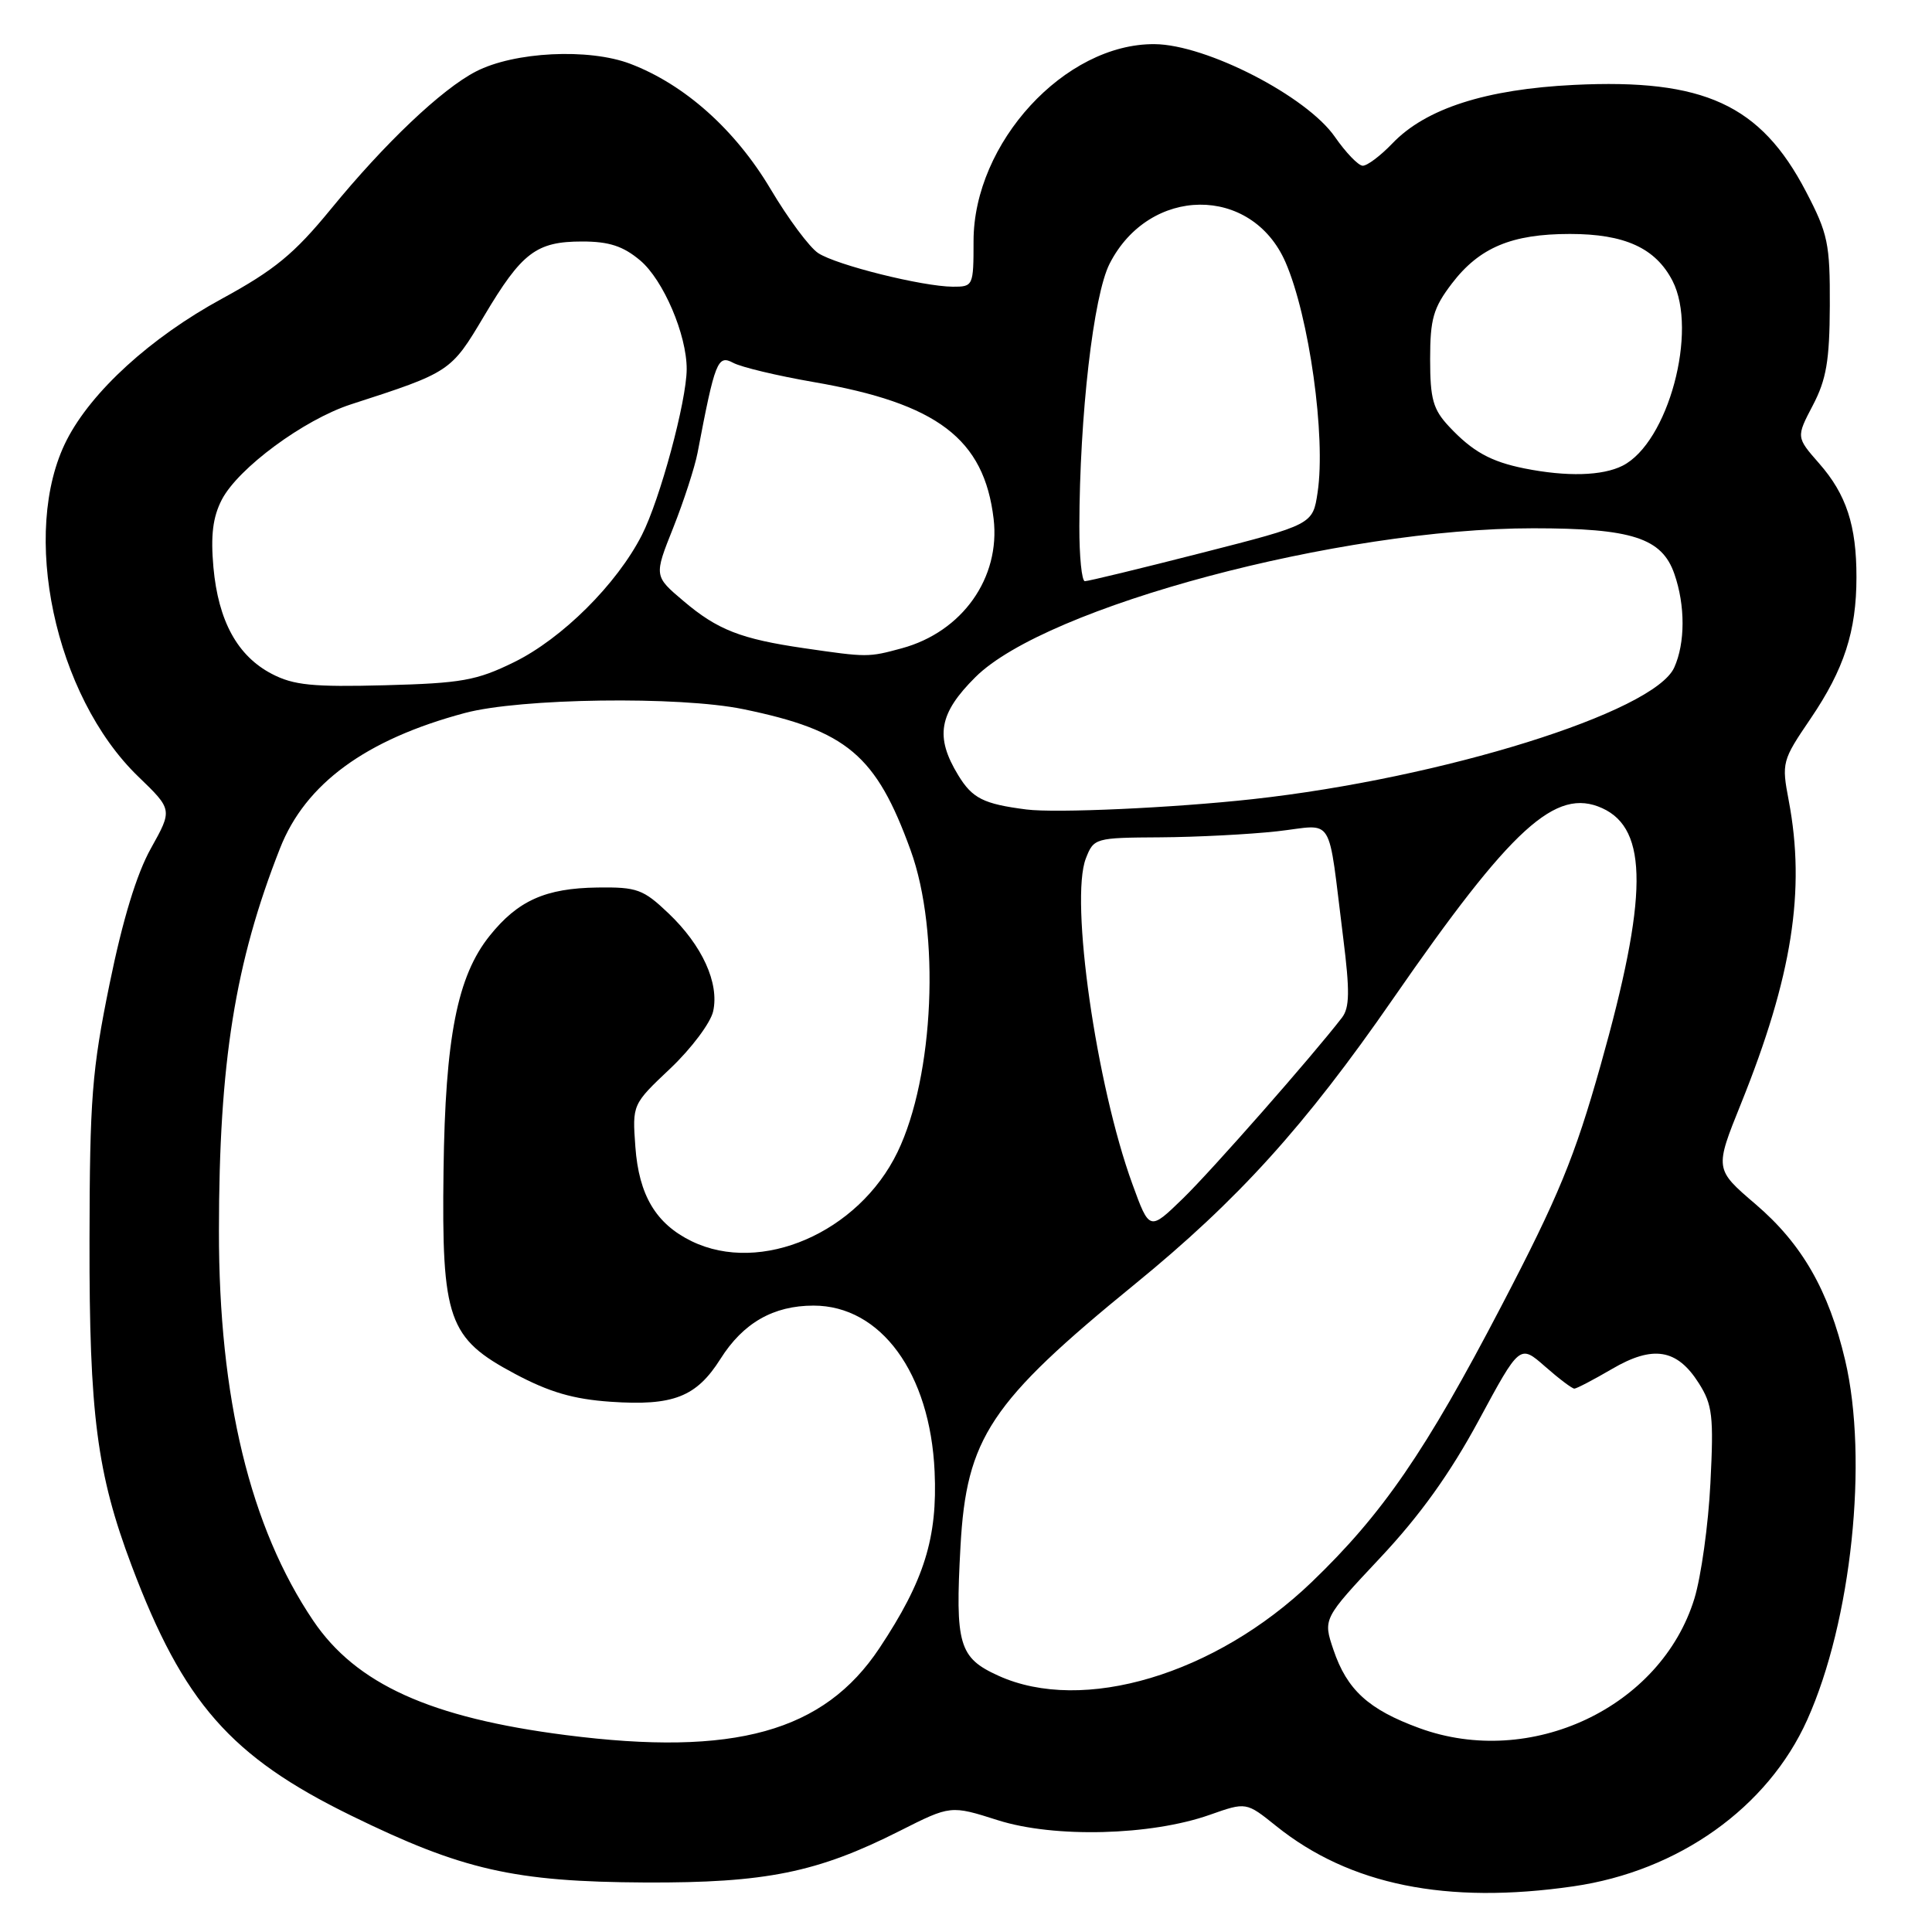<?xml version="1.0" encoding="UTF-8" standalone="no"?>
<!DOCTYPE svg PUBLIC "-//W3C//DTD SVG 1.1//EN" "http://www.w3.org/Graphics/SVG/1.1/DTD/svg11.dtd" >
<svg xmlns="http://www.w3.org/2000/svg" xmlns:xlink="http://www.w3.org/1999/xlink" version="1.1" viewBox="0 0 256 256">
 <g >
 <path fill="currentColor"
d=" M 208.47 249.95 C 222.42 247.94 234.25 239.51 239.47 227.88 C 245.34 214.82 247.59 193.39 244.49 180.23 C 242.31 170.98 238.77 164.82 232.63 159.57 C 227.19 154.92 227.19 154.92 230.70 146.22 C 237.47 129.41 239.27 117.99 237.02 106.10 C 236.06 101.05 236.13 100.78 239.92 95.21 C 244.35 88.68 245.99 83.65 245.99 76.49 C 246.00 69.63 244.65 65.51 241.05 61.41 C 238.00 57.93 238.00 57.93 240.21 53.71 C 242.00 50.29 242.43 47.80 242.46 40.50 C 242.49 32.28 242.22 30.97 239.30 25.38 C 233.29 13.86 225.77 10.41 208.57 11.25 C 196.88 11.82 188.92 14.38 184.50 19.00 C 182.92 20.65 181.15 21.98 180.56 21.96 C 179.98 21.94 178.33 20.22 176.89 18.15 C 173.17 12.76 159.84 5.90 152.99 5.85 C 141.11 5.75 129.00 18.93 129.00 31.95 C 129.00 37.89 128.95 38.00 126.25 37.99 C 122.22 37.96 110.84 35.13 108.42 33.54 C 107.27 32.79 104.43 28.97 102.11 25.06 C 97.43 17.19 90.74 11.21 83.53 8.46 C 78.03 6.36 68.12 6.85 63.05 9.48 C 58.52 11.82 51.00 18.96 43.83 27.72 C 38.99 33.63 36.38 35.78 29.39 39.59 C 19.97 44.72 12.13 51.87 8.84 58.31 C 2.63 70.48 7.24 92.20 18.31 102.89 C 22.86 107.28 22.86 107.28 20.01 112.39 C 18.11 115.77 16.26 121.85 14.52 130.37 C 12.18 141.82 11.89 145.57 11.86 164.37 C 11.82 187.41 12.84 195.25 17.45 207.48 C 24.29 225.61 30.56 232.76 46.50 240.56 C 61.26 247.79 68.12 249.35 85.50 249.44 C 101.46 249.51 108.31 248.12 119.23 242.60 C 125.97 239.20 125.97 239.20 132.23 241.19 C 139.69 243.56 152.51 243.23 160.31 240.47 C 165.13 238.77 165.13 238.77 169.09 241.95 C 178.82 249.77 191.67 252.38 208.47 249.95 Z  M 75.00 229.91 C 57.02 227.61 47.18 223.15 41.50 214.74 C 33.15 202.37 28.99 185.20 29.01 163.12 C 29.02 140.80 31.14 127.55 37.11 112.39 C 40.47 103.84 48.47 97.99 61.58 94.48 C 68.91 92.51 90.03 92.22 98.50 93.97 C 112.23 96.80 116.09 100.05 120.66 112.66 C 124.62 123.56 123.79 142.61 118.92 152.67 C 113.76 163.33 100.82 168.93 91.65 164.47 C 86.91 162.16 84.66 158.38 84.19 151.97 C 83.78 146.34 83.78 146.34 88.84 141.56 C 91.62 138.92 94.17 135.52 94.50 133.99 C 95.32 130.25 93.05 125.27 88.57 121.01 C 85.23 117.83 84.41 117.53 79.18 117.60 C 72.28 117.69 68.62 119.33 64.88 124.00 C 60.59 129.35 59.00 137.47 58.77 155.08 C 58.51 174.87 59.37 177.32 68.23 182.04 C 72.79 184.47 75.98 185.40 80.91 185.74 C 89.21 186.31 92.27 185.11 95.46 180.07 C 98.47 175.29 102.48 173.00 107.80 173.00 C 116.72 173.00 123.25 181.95 123.84 194.97 C 124.24 203.76 122.47 209.44 116.54 218.37 C 109.17 229.48 97.31 232.77 75.00 229.91 Z  M 188.06 228.98 C 181.33 226.52 178.48 223.91 176.69 218.61 C 175.30 214.50 175.30 214.50 182.90 206.40 C 188.18 200.78 192.16 195.21 195.94 188.21 C 201.38 178.13 201.38 178.13 204.72 181.06 C 206.56 182.68 208.31 184.00 208.61 184.00 C 208.90 184.00 211.14 182.83 213.59 181.40 C 219.03 178.21 222.22 178.73 225.10 183.28 C 226.91 186.13 227.09 187.64 226.64 196.50 C 226.37 202.00 225.41 208.89 224.52 211.81 C 220.09 226.25 202.82 234.39 188.06 228.98 Z  M 132.29 222.04 C 127.06 219.67 126.55 217.93 127.27 204.90 C 128.06 190.52 131.20 185.80 150.36 170.17 C 164.05 159.00 172.91 149.21 184.56 132.38 C 200.32 109.61 206.15 104.29 212.31 107.09 C 218.43 109.88 218.37 118.87 212.10 141.11 C 208.65 153.34 206.52 158.53 198.95 173.04 C 188.89 192.33 183.21 200.60 173.80 209.64 C 161.05 221.88 143.48 227.13 132.29 222.04 Z  M 150.05 156.90 C 145.25 143.75 141.75 119.23 143.88 113.75 C 144.93 111.05 145.10 111.00 153.73 110.95 C 158.55 110.92 165.53 110.56 169.24 110.15 C 176.97 109.29 175.87 107.51 177.99 124.34 C 178.87 131.35 178.83 133.52 177.82 134.84 C 173.88 139.95 160.55 155.11 156.74 158.81 C 152.31 163.11 152.31 163.11 150.05 156.90 Z  M 136.00 107.26 C 130.31 106.53 128.84 105.79 126.97 102.72 C 123.86 97.62 124.40 94.54 129.25 89.72 C 138.64 80.38 177.53 70.00 203.16 70.00 C 216.23 70.00 220.21 71.28 221.86 76.04 C 223.32 80.22 223.31 85.22 221.84 88.46 C 219.14 94.38 191.13 103.12 166.00 105.89 C 155.48 107.05 139.87 107.76 136.00 107.26 Z  M 36.03 89.30 C 31.47 86.93 28.93 82.30 28.28 75.18 C 27.90 70.93 28.20 68.52 29.39 66.21 C 31.56 62.03 40.26 55.61 46.50 53.58 C 59.67 49.32 59.75 49.27 64.14 41.88 C 69.15 33.45 71.06 32.00 77.15 32.00 C 80.71 32.00 82.57 32.61 84.83 34.51 C 87.90 37.10 91.01 44.37 90.99 48.93 C 90.97 53.17 87.45 66.20 85.05 70.90 C 81.73 77.41 74.49 84.61 68.12 87.74 C 63.14 90.18 61.18 90.53 51.00 90.80 C 41.46 91.05 38.91 90.80 36.03 89.30 Z  M 106.55 85.89 C 98.17 84.67 95.07 83.46 90.58 79.65 C 86.65 76.33 86.65 76.33 89.21 69.92 C 90.61 66.39 92.06 61.92 92.43 60.00 C 94.74 47.87 95.09 46.98 97.14 48.07 C 98.21 48.65 103.00 49.79 107.79 50.62 C 124.22 53.45 130.40 58.15 131.66 68.75 C 132.58 76.57 127.51 83.72 119.50 85.90 C 115.05 87.11 114.93 87.11 106.55 85.89 Z  M 143.02 69.75 C 143.05 55.07 144.88 39.15 147.03 34.94 C 152.30 24.61 165.85 24.49 170.33 34.73 C 173.47 41.93 175.70 57.86 174.59 65.24 C 173.95 69.50 173.95 69.50 159.23 73.26 C 151.13 75.33 144.16 77.02 143.75 77.01 C 143.34 77.01 143.01 73.74 143.02 69.75 Z  M 202.00 62.07 C 197.52 61.17 195.11 59.83 192.00 56.51 C 189.89 54.25 189.50 52.88 189.50 47.59 C 189.50 42.25 189.92 40.80 192.38 37.57 C 196.02 32.80 200.30 31.00 208.02 31.00 C 215.28 31.00 219.36 32.86 221.61 37.20 C 225.03 43.83 221.04 58.65 215.00 61.71 C 212.32 63.06 207.62 63.19 202.00 62.07 Z "/>
</g>
</svg>